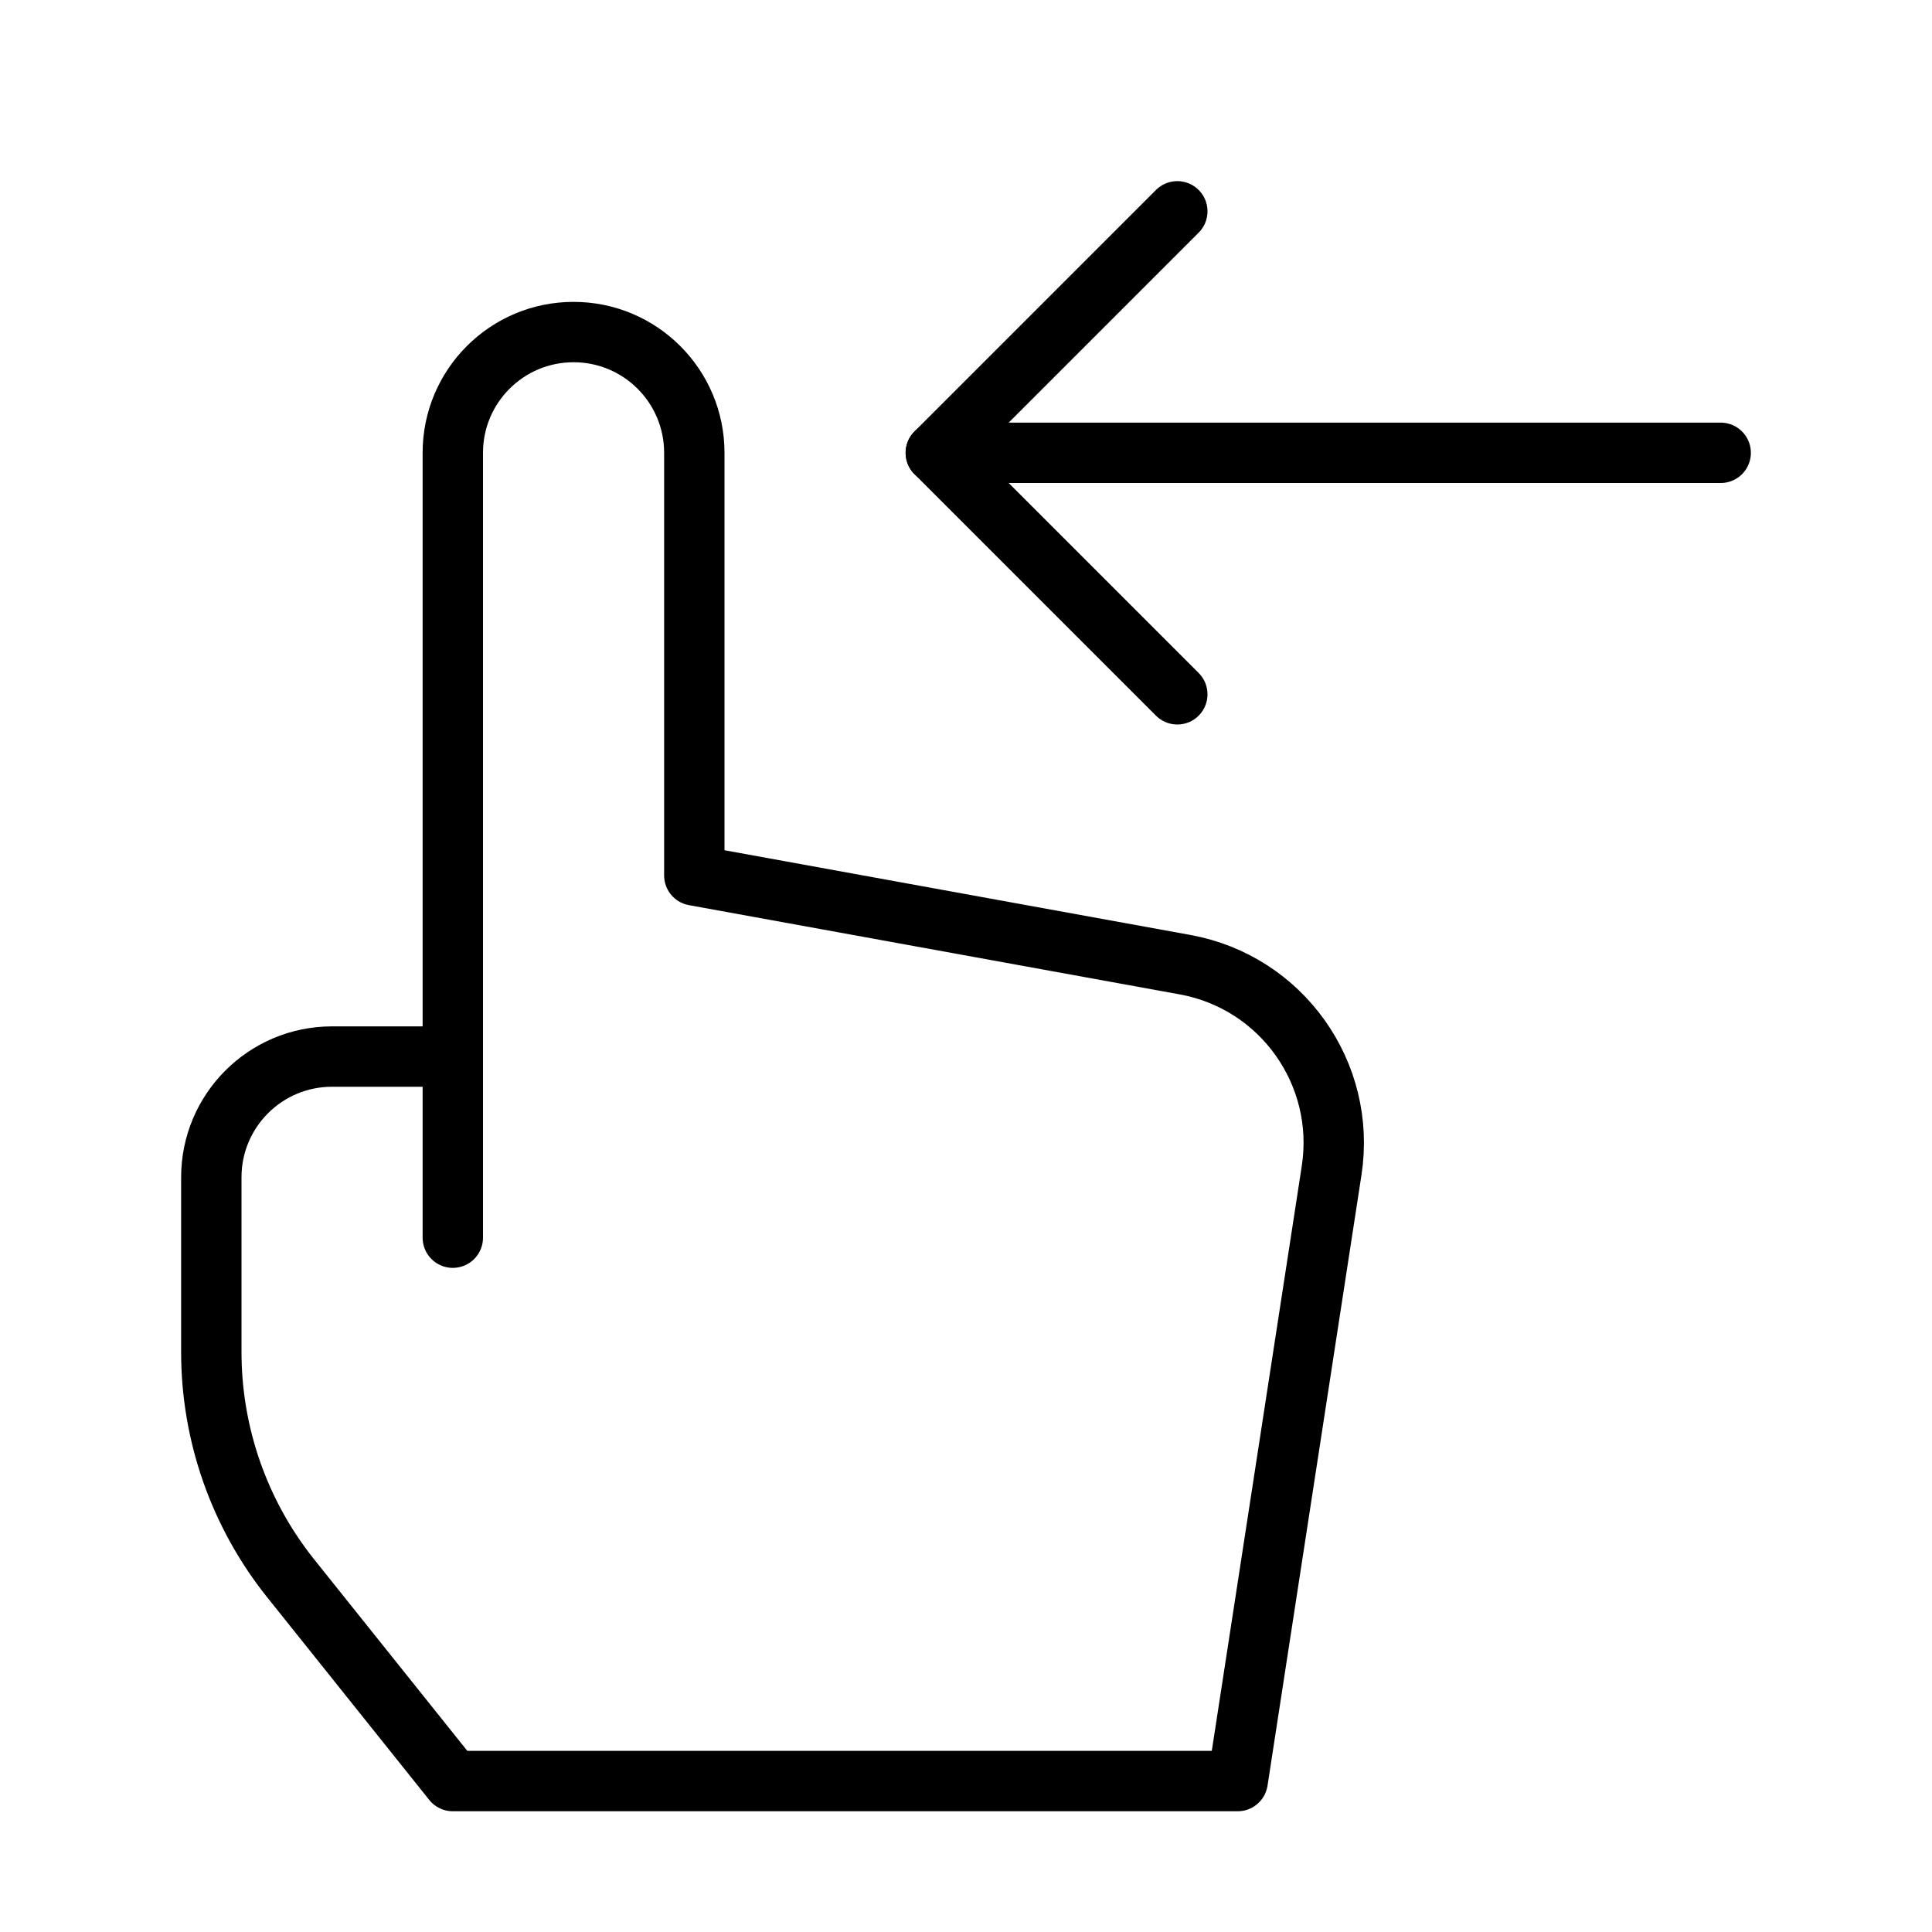 <svg xmlns="http://www.w3.org/2000/svg" width="32" height="32" viewBox="0 0 32 32">
    <g stroke-linecap="round" stroke-linejoin="round" stroke-width="1" transform="translate(0.5 0.5)" fill="#000000" stroke="#000000">
        <line fill="none" stroke-miterlimit="10" x1="15" y1="7" x2="28" y2="7"></line>
        <polyline fill="none" stroke-miterlimit="10" points=" 19,11 15,7 19,3 "></polyline>
        <line fill="none" stroke="#000000" stroke-miterlimit="10" x1="7" y1="17" x2="7" y2="20"></line>
        <path fill="none" stroke="#000000" stroke-miterlimit="10" d="M19.128,15.478 L11,14V7c0-1.105-0.895-2-2-2h0C7.895,5,7,5.895,7,7v7.398v2.602H5c-1.105,0-2,0.895-2,2v2.895 c0,1.362,0.464,2.684,1.315,3.748L7,29h13l1.556-10.114C21.803,17.279,20.726,15.768,19.128,15.478z"></path>
    </g>
</svg>